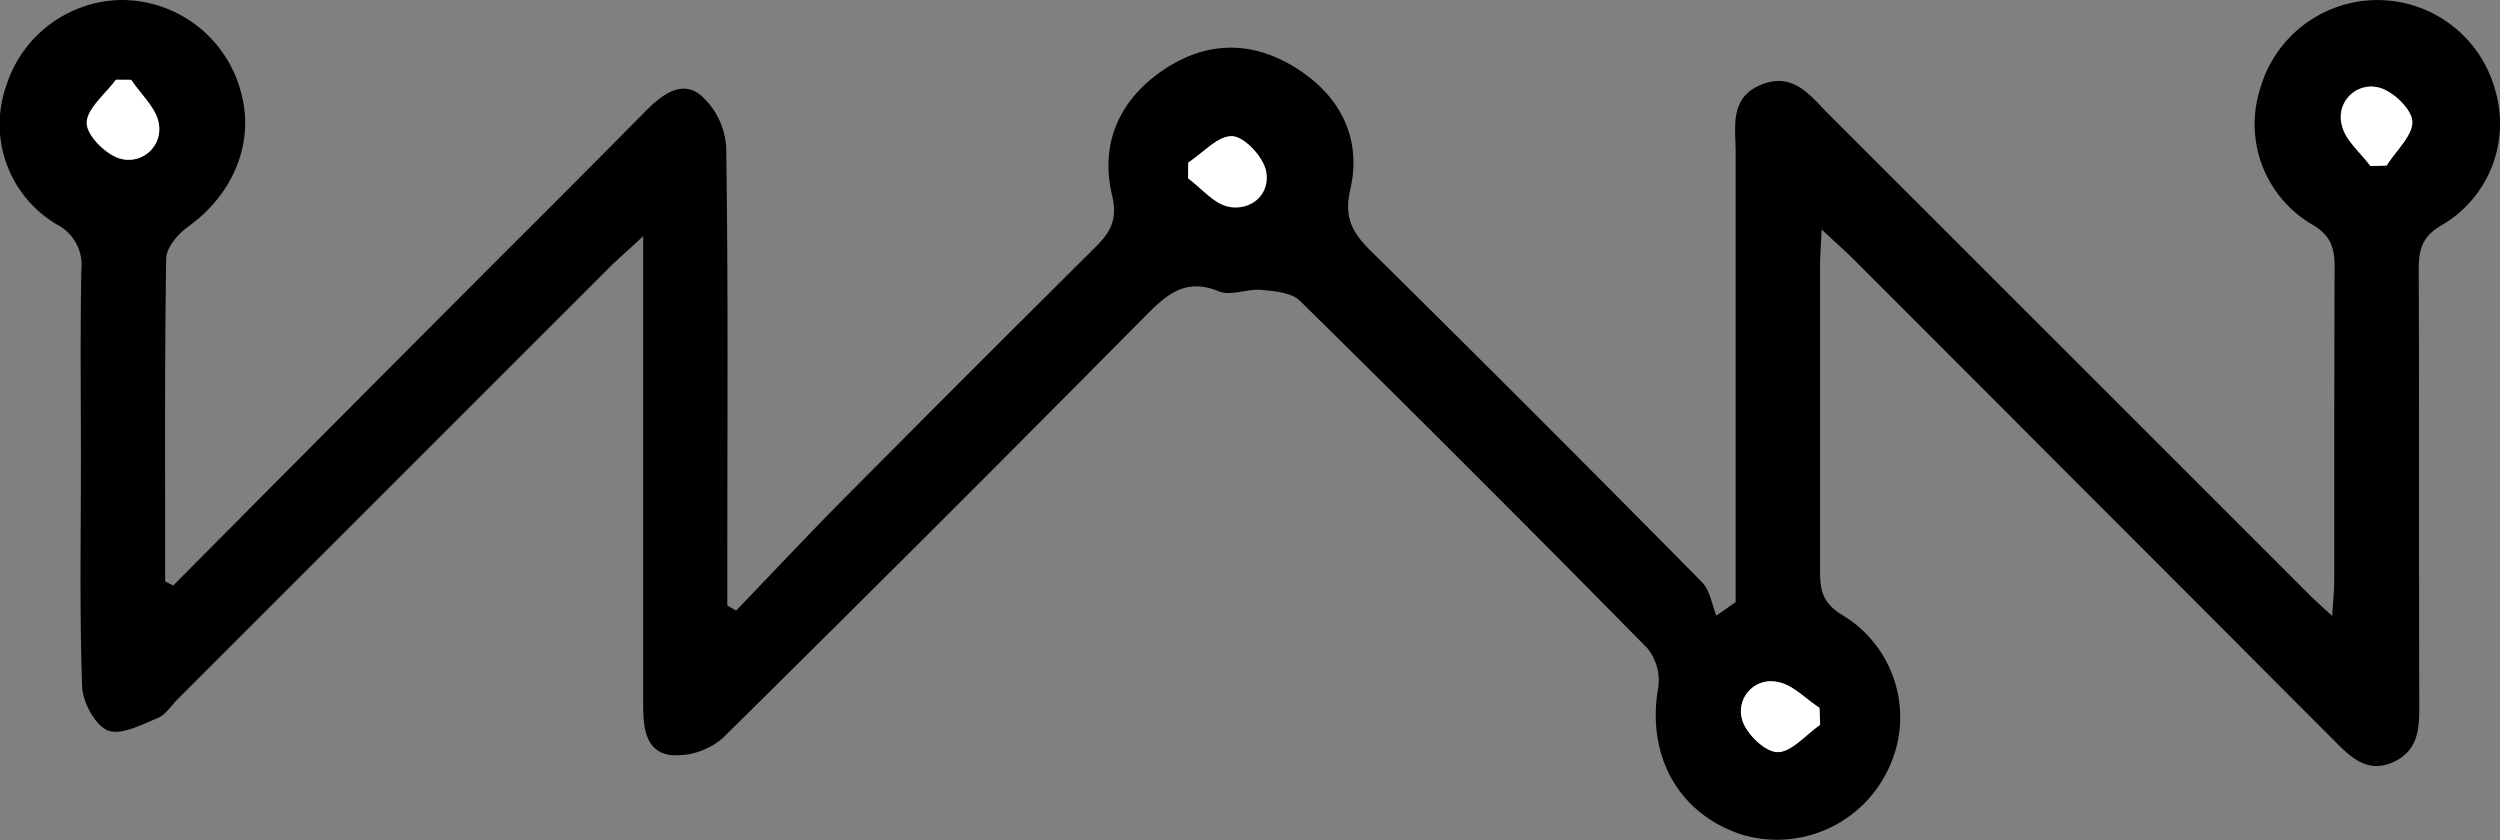 <svg xmlns="http://www.w3.org/2000/svg" viewBox="0 0 350.95 117.92"><rect x="0" y="0" width="350.95" height="117.92" fill="#808080" stroke="none"/><defs><style>.cls-1{fill:#fff;}</style></defs><title>wn-logo-b</title><g id="Layer_2" data-name="Layer 2"><g id="Layer_1-2" data-name="Layer 1"><path d="M24.31,82.2Q44.36,62,64.41,41.9c8.7-8.73,17.46-17.41,26.11-26.19,2.26-2.29,5-4.52,7.76-2.42a10.57,10.57,0,0,1,3.66,7.32c.3,19.32.16,38.66.16,58V85l1.24.71c5.14-5.34,10.2-10.75,15.42-16q17.43-17.55,35-35c2.13-2.11,3.17-3.89,2.35-7.32-1.7-7.12.94-13.25,7-17.43s12.51-4.37,18.79-.44,9.28,9.92,7.67,17c-1,4.21.41,6.3,3.08,8.92q23.3,23,46.29,46.3c1.11,1.13,1.37,3.1,2,4.68l2.71-1.89V79.42q0-29,0-58c0-3.57-.91-7.66,3.54-9.51,4.61-1.91,7,1.62,9.69,4.29q33.76,33.73,67.51,67.48c.78.78,1.62,1.5,3,2.79.13-2.13.29-3.54.29-4.94,0-14.66,0-29.33.05-44,0-2.68-.47-4.43-3.12-6a16.31,16.31,0,0,1-7.35-19,17.12,17.12,0,0,1,33,.07,16.51,16.51,0,0,1-7.47,19c-2.88,1.65-3.26,3.54-3.25,6.4.09,20.33,0,40.66.08,61,0,3.31-.11,6.39-3.69,8s-6-.74-8.22-3Q294,70.21,260.25,36.45c-1.25-1.25-2.58-2.42-4.53-4.24-.1,2.29-.22,3.7-.22,5.11,0,14.33,0,28.66,0,43,0,2.67.46,4.39,3.09,6A16.72,16.72,0,0,1,265,108.13a17.26,17.26,0,0,1-20.58,9c-8.84-2.93-13.31-11.1-11.64-20.59A7.17,7.17,0,0,0,231.26,91q-24.19-24.58-48.77-48.77c-1.19-1.17-3.59-1.36-5.47-1.54s-4.23.89-5.88.22c-4.85-2-7.49.56-10.56,3.66q-29.36,29.66-59.08,59A10,10,0,0,1,94.17,106c-3.62-.46-3.88-4-3.88-7.12q0-29.49,0-59c0-1.8,0-3.6,0-6.72-2.14,2-3.54,3.19-4.85,4.5Q55.21,67.87,25,98.09c-.94.94-1.74,2.26-2.88,2.72-2.27.93-5.19,2.47-7,1.72s-3.51-4-3.59-6.14c-.37-10.65-.17-21.32-.17-32,0-8.83-.11-17.67.06-26.49A6.38,6.38,0,0,0,8,31.52,16.31,16.31,0,0,1,.89,12,17.23,17.23,0,0,1,17,0,17.34,17.34,0,0,1,33.75,12.65c2.1,7.12-.86,14.51-7.35,19.18-1.4,1-3,2.89-3.07,4.39-.23,15.13-.14,30.27-.14,45.4Zm-5.89-71-2.16,0c-1.48,2-4.12,4.08-4.1,6.09,0,1.78,2.77,4.53,4.77,5a4.3,4.3,0,0,0,5.37-4.78C22.05,15.28,19.79,13.3,18.43,11.21Zm237.09,90.54-.07-2.39c-2-1.26-3.79-3.29-5.9-3.62a4.2,4.2,0,0,0-5,5.1c.41,2,3.13,4.65,4.93,4.74C251.4,105.67,253.48,103.14,255.51,101.75Zm77.25-78.44,2.25-.07c1.31-2.11,3.76-4.31,3.59-6.29-.16-1.79-3-4.42-5-4.72a4.27,4.27,0,0,0-4.88,5.32C329.19,19.66,331.36,21.4,332.76,23.31Zm-165.94-.49q0,1.13,0,2.27c1.92,1.39,3.7,3.63,5.78,4,3.15.51,5.77-1.85,5.16-5-.38-2-3-4.81-4.72-4.91C171,19,168.9,21.47,166.81,22.82Z"/><path class="cls-1" d="M18.43,11.21c1.37,2.09,3.63,4.07,3.89,6.29a4.3,4.3,0,0,1-5.37,4.78c-2-.5-4.75-3.25-4.77-5,0-2,2.61-4.06,4.1-6.09Z"/><path class="cls-1" d="M255.51,101.75c-2,1.39-4.11,3.93-6.07,3.83-1.8-.09-4.51-2.79-4.93-4.74a4.2,4.2,0,0,1,5-5.1c2.1.33,3.94,2.35,5.9,3.62Z"/><path class="cls-1" d="M332.76,23.31c-1.4-1.91-3.57-3.65-4-5.76a4.27,4.27,0,0,1,4.88-5.32c2,.3,4.82,2.93,5,4.72.17,2-2.28,4.18-3.59,6.29Z"/><path class="cls-1" d="M166.81,22.82C168.9,21.47,171,19,173,19.11c1.74.1,4.33,2.93,4.72,4.91.61,3.19-2,5.55-5.16,5-2.09-.34-3.87-2.58-5.78-4Q166.81,24,166.81,22.82Z"/></g></g></svg>